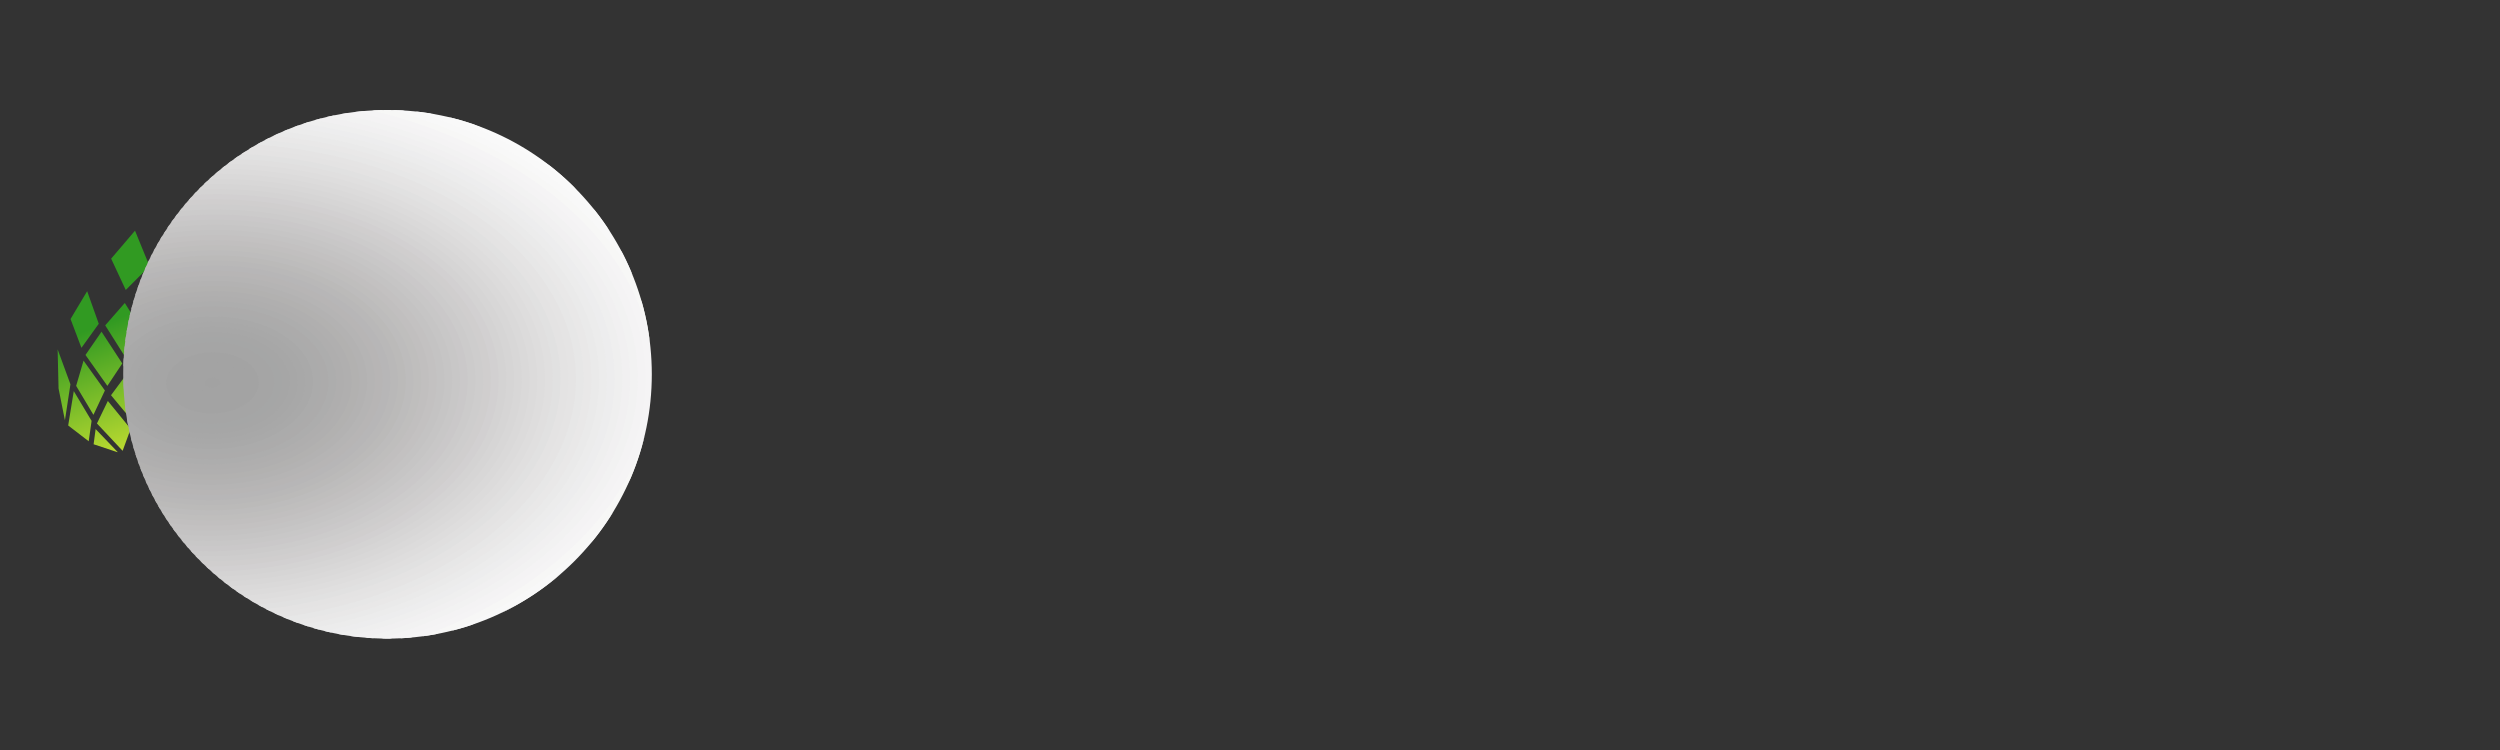 <?xml version="1.0" encoding="UTF-8"?>
<!DOCTYPE svg PUBLIC "-//W3C//DTD SVG 1.0//EN" "http://www.w3.org/TR/2001/REC-SVG-20010904/DTD/svg10.dtd">
<!-- Creator: CorelDRAW -->
<svg xmlns="http://www.w3.org/2000/svg" xml:space="preserve" width="508mm" height="152.4mm" version="1.0" style="shape-rendering:geometricPrecision; text-rendering:geometricPrecision; image-rendering:optimizeQuality; fill-rule:evenodd; clip-rule:evenodd"
viewBox="0 0 50799.98 15239.98"
 xmlns:xlink="http://www.w3.org/1999/xlink"
 xmlns:xodm="http://www.corel.com/coreldraw/odm/2003">
 <rect x="0" y="0" width="50799.98" height="15239.98" fill="#333333" stroke="none"/>
 <defs>
  <style type="text/css">
   <![CDATA[
    .fil66 {fill:none}
    .fil64 {fill:#FEFEFE}
    .fil63 {fill:#FDFDFD}
    .fil62 {fill:#FCFCFD}
    .fil61 {fill:#FBFBFB}
    .fil60 {fill:#FBFBFA}
    .fil59 {fill:#FAFAFA}
    .fil58 {fill:#F9F9F9}
    .fil57 {fill:#F8F8F8}
    .fil56 {fill:#F7F7F6}
    .fil55 {fill:#F5F4F5}
    .fil54 {fill:#F4F3F4}
    .fil53 {fill:#F2F2F2}
    .fil52 {fill:#F1F0F1}
    .fil51 {fill:#EFEFEF}
    .fil50 {fill:#EDEDEE}
    .fil49 {fill:#ECECEC}
    .fil48 {fill:#EAEAEA}
    .fil47 {fill:#E9E8E8}
    .fil46 {fill:#E7E7E7}
    .fil45 {fill:#E5E4E4}
    .fil44 {fill:#E4E3E3}
    .fil43 {fill:#E1E1E1}
    .fil42 {fill:#E0DFDF}
    .fil41 {fill:#DEDDDD}
    .fil40 {fill:#DCDBDB}
    .fil39 {fill:#DAD9D9}
    .fil38 {fill:#D8D7D7}
    .fil37 {fill:#D6D5D5}
    .fil36 {fill:#D4D3D3}
    .fil35 {fill:#D2D0D1}
    .fil34 {fill:#D0CECE}
    .fil33 {fill:#CECDCD}
    .fil32 {fill:#CCCBCB}
    .fil31 {fill:#CAC8C9}
    .fil30 {fill:#C8C7C7}
    .fil29 {fill:#C6C5C5}
    .fil28 {fill:#C4C3C3}
    .fil27 {fill:#C3C1C1}
    .fil26 {fill:#C1BFBF}
    .fil25 {fill:#BFBEBD}
    .fil24 {fill:#BDBCBC}
    .fil23 {fill:#BBBAB9}
    .fil22 {fill:#B9B8B8}
    .fil21 {fill:#B7B6B7}
    .fil20 {fill:#B7B5B5}
    .fil19 {fill:#B5B4B4}
    .fil18 {fill:#B3B2B2}
    .fil17 {fill:#B2B1B0}
    .fil16 {fill:#B0AFAF}
    .fil15 {fill:#AFAEAE}
    .fil14 {fill:#ADADAD}
    .fil13 {fill:#ACABAB}
    .fil12 {fill:#ABABAB}
    .fil11 {fill:darkgray}
    .fil10 {fill:#A8A8A8}
    .fil9 {fill:#A7A7A7}
    .fil8 {fill:#A6A6A6}
    .fil7 {fill:#A5A6A6}
    .fil6 {fill:#A5A5A5}
    .fil5 {fill:#A5A5A5}
    .fil4 {fill:#A3A3A3}
    .fil3 {fill:#A3A3A3}
    .fil2 {fill:#A3A3A3}
    .fil1 {fill:#A2A2A2}
    .fil0 {fill:url(#id4)}
    .fil65 {fill:url(#id5)}
   ]]>
  </style>
    <clipPath id="id0">
     <path d="M7874.02 2234.98c2966.15,0 5370.73,2404.57 5370.73,5370.73 0,2966.12 -2404.58,5370.69 -5370.73,5370.69 -2966.12,0 -5370.7,-2404.57 -5370.7,-5370.69 0,-2966.16 2404.58,-5370.73 5370.7,-5370.73z"/>
    </clipPath>
   <clipPath id="id1">
    <path d="M7874.02 2234.98c2966.15,0 5370.73,2404.57 5370.73,5370.73 0,2966.12 -2404.58,5370.69 -5370.73,5370.69 -2966.12,0 -5370.7,-2404.57 -5370.7,-5370.69 0,-2966.16 2404.58,-5370.73 5370.7,-5370.73z"/>
   </clipPath>
      <mask id="id2">
  <linearGradient id="id3" gradientUnits="userSpaceOnUse" x1="7880.9" y1="6843.32" x2="7874.05" y2="2549.51">
   <stop offset="0" style="stop-opacity:0; stop-color:white"/>
   <stop offset="0.541" style="stop-opacity:0.502; stop-color:white"/>
   <stop offset="1" style="stop-opacity:1; stop-color:white"/>
  </linearGradient>
       <rect style="fill:url(#id3)" x="3915.78" y="2549.56" width="7916.62" height="5754.22"/>
      </mask>
  <linearGradient id="id4" gradientUnits="userSpaceOnUse" x1="1170.72" y1="6938.25" x2="2132.14" y2="9468.08">
   <stop offset="0" style="stop-opacity:1; stop-color:#319A22"/>
   <stop offset="1" style="stop-opacity:1; stop-color:#C3DE31"/>
  </linearGradient>
  <linearGradient id="id5" gradientUnits="userSpaceOnUse" x1="7880.9" y1="6843.32" x2="7874.05" y2="2549.51">
   <stop offset="0" style="stop-opacity:1; stop-color:#FEFEFE"/>
   <stop offset="0.541" style="stop-opacity:1; stop-color:#FEFEFE"/>
   <stop offset="1" style="stop-opacity:1; stop-color:#FEFEFE"/>
  </linearGradient>
 </defs>
 <g id="Katman_x0020_1">
  <path class="fil0" d="M2258.55 5255.7l484.96 -568.23 294.86 720.57 -482.95 484.33 -296.87 -636.67zm-120.57 1355.6l397.73 -454.91 408.25 650.81 -387.06 466.94 -418.92 -662.84zm117.87 1419.95l310.58 -420.04 556.46 559.3 -391.41 432.04 -475.63 -571.3zm-822.3 -1549.26l337.67 -565.26 235.61 662.18 -352.17 488.68 -221.11 -585.6zm303.33 730.89l326.2 -472.93 421.49 645.8 -302.6 455.1 -445.09 -627.97zm-189.48 627.91l150.17 -512.61 433.92 606.85 -232.88 494.36 -351.21 -588.6zm422.49 764.07l221.63 -457.45 463.78 567.61 -163.58 445.52 -521.83 -555.68zm-67.62 422.65l40.76 -309.06 451.28 470.62 -27.31 -7.02 -464.73 -154.54zm-516.76 -381.76l113.68 -698.56 362.02 604.68 -58.79 414.38 -416.91 -320.5zm-195.35 -750.95l-19.44 -797.75 260.66 711.74 -112.14 731.35 -129.08 -645.34z"/>
  <g>
   <g style="clip-path:url(#id0)">
    <path class="fil1" d="M4433.98 7913.91c113.31,-43.33 153.24,-138.53 89.2,-212.62 -64.05,-74.09 -207.82,-99.02 -321.13,-55.68 -113.31,43.34 -153.24,138.53 -89.2,212.62 64.05,74.09 207.82,99.02 321.13,55.68z"/>
    <path id="_1" class="fil2" d="M4395.32 7869.2c-75.53,28.89 -171.38,12.27 -214.08,-37.13 -42.7,-49.39 -16.07,-112.85 59.47,-141.74 75.53,-28.9 171.38,-12.27 214.08,37.12 42.7,49.39 16.07,112.85 -59.47,141.75zm115.97 134.15c188.84,-72.23 255.4,-230.89 148.66,-354.37 -106.74,-123.48 -346.36,-165.03 -535.21,-92.81 -188.84,72.23 -255.4,230.89 -148.66,354.37 106.74,123.48 346.36,165.04 535.21,92.81z"/>
    <path id="_2" class="fil2" d="M4472.63 7958.63c-151.07,57.78 -342.77,24.54 -428.16,-74.24 -85.4,-98.79 -32.15,-225.72 118.93,-283.5 151.07,-57.78 342.77,-24.54 428.16,74.25 85.4,98.78 32.15,225.71 -118.93,283.49zm115.96 134.15c264.39,-101.12 357.57,-323.23 208.14,-496.11 -149.44,-172.88 -484.91,-231.05 -749.29,-129.93 -264.39,101.12 -357.57,323.24 -208.14,496.11 149.44,172.88 484.91,231.05 749.29,129.93z"/>
    <path id="_3" class="fil3" d="M4549.94 8048.07c-226.61,86.67 -514.16,36.81 -642.25,-111.37 -128.09,-148.18 -48.22,-338.57 178.4,-425.24 226.61,-86.68 514.16,-36.82 642.25,111.36 128.09,148.18 48.22,338.57 -178.4,425.25zm115.96 134.15c339.93,-130.01 459.73,-415.59 267.6,-637.86 -192.13,-222.27 -623.45,-297.07 -963.37,-167.06 -339.93,130.01 -459.73,415.59 -267.6,637.87 192.13,222.27 623.45,297.06 963.37,167.05z"/>
    <path id="_4" class="fil4" d="M4627.25 8137.5c-302.15,115.56 -685.55,49.08 -856.33,-148.49 -170.79,-197.57 -64.29,-451.42 237.86,-566.99 302.15,-115.56 685.55,-49.08 856.33,148.49 170.79,197.58 64.29,451.43 -237.86,566.99zm115.96 134.15c415.46,-158.9 561.89,-507.94 327.06,-779.61 -234.83,-271.66 -761.99,-363.07 -1177.45,-204.17 -415.46,158.9 -561.89,507.94 -327.06,779.61 234.83,271.66 761.99,363.07 1177.45,204.17z"/>
    <path id="_5" class="fil4" d="M4704.56 8226.93c-377.69,144.46 -856.94,61.36 -1070.42,-185.61 -213.48,-246.97 -80.36,-564.28 297.33,-708.73 377.69,-144.46 856.94,-61.36 1070.42,185.61 213.48,246.97 80.36,564.28 -297.33,708.73zm115.96 134.16c491,-187.8 664.05,-600.3 386.53,-921.36 -277.53,-321.06 -900.54,-429.09 -1391.54,-241.29 -491,187.79 -664.05,600.29 -386.53,921.35 277.53,321.06 900.54,429.09 1391.54,241.3z"/>
    <path id="_6" class="fil5" d="M4781.87 8316.37c-453.23,173.35 -1028.32,73.62 -1284.5,-222.74 -256.18,-296.36 -96.44,-677.13 356.79,-850.48 453.23,-173.34 1028.32,-73.62 1284.5,222.74 256.18,296.36 96.44,677.13 -356.79,850.48zm115.96 134.15c566.54,-216.68 766.21,-692.65 445.99,-1063.1 -320.22,-370.45 -1039.08,-495.1 -1605.62,-278.42 -566.54,216.68 -766.21,692.65 -445.99,1063.1 320.22,370.45 1039.08,495.11 1605.62,278.42z"/>
    <path id="_7" class="fil6" d="M4859.17 8405.8c-528.76,202.24 -1199.7,85.9 -1498.58,-259.85 -298.87,-345.76 -112.5,-789.99 416.27,-992.23 528.76,-202.24 1199.7,-85.9 1498.58,259.86 298.87,345.75 112.5,789.99 -416.27,992.22zm115.97 134.16c642.07,-245.58 868.38,-785.01 505.46,-1204.85 -362.92,-419.85 -1177.63,-561.12 -1819.71,-315.54 -642.07,245.57 -868.38,785 -505.46,1204.84 362.92,419.85 1177.63,561.12 1819.71,315.55z"/>
    <path id="_8" class="fil7" d="M4936.48 8495.24c-604.3,231.13 -1371.09,98.16 -1712.66,-296.98 -341.57,-395.15 -128.58,-902.85 475.73,-1133.98 604.3,-231.13 1371.09,-98.16 1712.66,296.98 341.57,395.15 128.58,902.85 -475.73,1133.98zm115.97 134.15c717.61,-274.47 970.54,-877.36 564.92,-1346.59 -405.61,-469.24 -1316.17,-627.14 -2033.79,-352.67 -717.61,274.47 -970.54,877.36 -564.92,1346.6 405.61,469.23 1316.17,627.13 2033.79,352.66z"/>
    <path id="_9" class="fil8" d="M5013.79 8584.67c-679.84,260.02 -1542.48,110.44 -1926.74,-334.1 -384.27,-444.54 -144.66,-1015.7 535.19,-1275.72 679.84,-260.02 1542.48,-110.44 1926.74,334.1 384.27,444.54 144.66,1015.7 -535.19,1275.72zm115.96 134.16c793.16,-303.36 1072.71,-969.71 624.4,-1488.35 -448.32,-518.63 -1454.72,-693.14 -2247.87,-389.78 -793.16,303.35 -1072.71,969.71 -624.4,1488.34 448.32,518.63 1454.72,693.14 2247.87,389.79z"/>
    <path id="_10" class="fil9" d="M5091.1 8674.11c-755.38,288.91 -1713.87,122.71 -2140.83,-371.23 -426.96,-493.93 -160.72,-1128.55 594.66,-1417.47 755.38,-288.91 1713.87,-122.7 2140.83,371.23 426.96,493.93 160.72,1128.56 -594.66,1417.47zm115.96 134.15c868.69,-332.25 1174.87,-1062.06 683.86,-1630.09 -491.01,-568.02 -1593.26,-759.16 -2461.95,-426.91 -868.69,332.25 -1174.87,1062.07 -683.86,1630.09 491.01,568.02 1593.26,759.16 2461.95,426.91z"/>
    <path id="_11" class="fil10" d="M5168.41 8763.54c-830.92,317.81 -1885.25,134.98 -2354.91,-408.35 -469.66,-543.32 -176.8,-1241.41 654.12,-1559.21 830.92,-317.8 1885.25,-134.98 2354.91,408.35 469.66,543.33 176.8,1241.41 -654.12,1559.21zm115.96 134.15c944.23,-361.13 1277.03,-1154.41 743.32,-1771.83 -533.7,-617.42 -1731.8,-825.17 -2676.03,-464.03 -944.23,361.14 -1277.03,1154.41 -743.32,1771.83 533.7,617.42 1731.8,825.17 2676.03,464.03z"/>
    <path id="_12" class="fil11" d="M5245.72 8852.98c-906.46,346.69 -2056.64,147.25 -2569,-445.47 -512.35,-592.73 -192.87,-1354.27 713.59,-1700.97 906.46,-346.69 2056.64,-147.25 2569,445.48 512.35,592.72 192.87,1354.26 -713.59,1700.96zm115.96 134.15c1019.77,-390.03 1379.19,-1246.77 802.79,-1913.58 -576.4,-666.81 -1870.35,-891.19 -2890.12,-501.16 -1019.77,390.03 -1379.19,1246.77 -802.79,1913.58 576.4,666.82 1870.35,891.19 2890.12,501.16z"/>
    <path id="_13" class="fil12" d="M5323.03 8942.41c-982,375.59 -2228.03,159.52 -2783.08,-482.59 -555.05,-642.12 -208.94,-1467.13 773.05,-1842.71 982,-375.59 2228.03,-159.52 2783.08,482.59 555.05,642.12 208.94,1467.13 -773.05,1842.71zm115.96 134.15c1095.3,-418.92 1481.35,-1339.12 862.25,-2055.32 -619.09,-716.21 -2008.89,-957.2 -3104.2,-538.28 -1095.3,418.92 -1481.35,1339.12 -862.25,2055.33 619.09,716.2 2008.89,957.2 3104.2,538.27z"/>
    <path id="_14" class="fil13" d="M5400.33 9031.85c-1057.53,404.47 -2399.41,171.79 -2997.16,-519.72 -597.74,-691.51 -225.01,-1579.98 832.53,-1984.46 1057.53,-404.47 2399.41,-171.79 2997.16,519.72 597.74,691.51 225.01,1579.98 -832.53,1984.46zm115.97 134.15c1170.84,-447.81 1583.51,-1431.48 921.72,-2197.08 -661.8,-765.59 -2147.44,-1023.21 -3318.29,-575.4 -1170.84,447.82 -1583.51,1431.48 -921.72,2197.08 661.8,765.6 2147.44,1023.21 3318.29,575.4z"/>
    <path id="_15" class="fil14" d="M5477.64 9121.28c-1133.07,433.37 -2570.8,184.06 -3211.24,-556.84 -640.44,-740.9 -241.09,-1692.83 891.99,-2126.2 1133.07,-433.37 2570.8,-184.06 3211.24,556.84 640.44,740.9 241.09,1692.83 -891.99,2126.2zm115.96 134.15c1246.39,-476.7 1685.68,-1523.83 981.19,-2338.82 -704.49,-814.99 -2285.98,-1089.23 -3532.36,-612.52 -1246.39,476.7 -1685.68,1523.83 -981.19,2338.82 704.49,814.99 2285.98,1089.23 3532.36,612.52z"/>
    <path id="_16" class="fil15" d="M5554.95 9210.72c-1208.61,462.26 -2742.18,196.33 -3425.32,-593.97 -683.15,-790.29 -257.16,-1805.69 951.45,-2267.94 1208.61,-462.26 2742.18,-196.34 3425.32,593.96 683.14,790.29 257.16,1805.69 -951.45,2267.95zm115.96 134.15c1321.92,-505.6 1787.84,-1616.19 1040.66,-2480.57 -747.19,-864.39 -2424.53,-1155.24 -3746.45,-649.65 -1321.92,505.6 -1787.84,1616.19 -1040.66,2480.57 747.19,864.39 2424.53,1155.24 3746.45,649.65z"/>
    <path id="_17" class="fil16" d="M5632.26 9300.15c-1284.15,491.15 -2913.57,208.6 -3639.41,-631.08 -725.84,-839.69 -273.23,-1918.55 1010.92,-2409.7 1284.15,-491.15 2913.57,-208.6 3639.41,631.09 725.84,839.68 273.23,1918.54 -1010.92,2409.69zm115.96 134.15c1397.46,-534.48 1890,-1708.53 1100.12,-2622.31 -789.88,-913.78 -2563.07,-1221.26 -3960.53,-686.77 -1397.46,534.48 -1890,1708.54 -1100.12,2622.31 789.88,913.78 2563.07,1221.26 3960.53,686.77z"/>
    <path id="_18" class="fil17" d="M5709.57 9389.59c-1359.69,520.04 -3084.96,220.87 -3853.49,-668.21 -768.54,-889.08 -289.31,-2031.4 1070.38,-2551.44 1359.69,-520.05 3084.96,-220.88 3853.49,668.2 768.54,889.09 289.31,2031.41 -1070.38,2551.45zm115.96 134.15c1473,-563.38 1992.16,-1800.89 1159.58,-2764.06 -832.57,-963.18 -2701.61,-1287.27 -4174.61,-723.9 -1473,563.38 -1992.16,1800.89 -1159.58,2764.07 832.57,963.17 2701.61,1287.27 4174.61,723.89z"/>
    <path id="_19" class="fil18" d="M5786.88 9479.02c-1435.23,548.93 -3256.35,233.15 -4067.58,-705.33 -811.23,-938.47 -305.38,-2144.26 1129.85,-2693.19 1435.23,-548.93 3256.35,-233.14 4067.58,705.33 811.23,938.48 305.38,2144.26 -1129.85,2693.19zm115.96 134.15c1548.54,-592.27 2094.32,-1893.24 1219.05,-2905.81 -875.28,-1012.56 -2840.16,-1353.28 -4388.7,-761.01 -1548.54,592.27 -2094.32,1893.24 -1219.05,2905.81 875.28,1012.56 2840.16,1353.28 4388.7,761.01z"/>
    <path id="_20" class="fil19" d="M5864.18 9568.46c-1510.76,577.82 -3427.73,245.41 -4281.65,-742.46 -853.93,-987.87 -321.45,-2257.11 1189.32,-2834.93 1510.76,-577.83 3427.73,-245.42 4281.65,742.45 853.93,987.87 321.45,2257.11 -1189.32,2834.94zm115.97 134.15c1624.07,-621.16 2196.48,-1985.6 1278.51,-3047.56 -917.97,-1061.96 -2978.7,-1419.3 -4602.78,-798.14 -1624.07,621.16 -2196.48,1985.6 -1278.51,3047.56 917.97,1061.96 2978.7,1419.3 4602.78,798.14z"/>
    <path id="_21" class="fil20" d="M5941.49 9657.89c-1586.3,606.71 -3599.11,257.69 -4495.74,-779.58 -896.62,-1037.26 -337.52,-2369.96 1248.79,-2976.68 1586.3,-606.71 3599.11,-257.69 4495.74,779.58 896.62,1037.26 337.52,2369.97 -1248.79,2976.68zm115.97 134.15c1699.61,-650.05 2298.64,-2077.95 1337.98,-3189.3 -960.67,-1111.35 -3117.25,-1485.31 -4816.87,-835.26 -1699.61,650.05 -2298.64,2077.95 -1337.98,3189.3 960.67,1111.35 3117.25,1485.31 4816.87,835.26z"/>
    <path id="_22" class="fil21" d="M6018.8 9747.32c-1661.84,635.61 -3770.5,269.96 -4709.82,-816.69 -939.32,-1086.66 -353.6,-2482.83 1308.25,-3118.43 1661.84,-635.61 3770.5,-269.96 4709.82,816.7 939.32,1086.65 353.6,2482.82 -1308.25,3118.42zm115.96 134.16c1775.16,-678.95 2400.81,-2170.31 1397.45,-3331.05 -1003.36,-1160.75 -3255.79,-1551.33 -5030.94,-872.39 -1775.16,678.95 -2400.81,2170.31 -1397.45,3331.05 1003.36,1160.75 3255.79,1551.33 5030.94,872.39z"/>
    <path id="_23" class="fil22" d="M6096.11 9836.76c-1737.38,664.5 -3941.89,282.23 -4923.9,-853.82 -982.02,-1136.05 -369.67,-2595.68 1367.71,-3260.18 1737.38,-664.49 3941.89,-282.23 4923.9,853.82 982.02,1136.05 369.67,2595.68 -1367.71,3260.18zm115.96 134.15c1850.69,-707.83 2502.98,-2262.66 1456.92,-3472.8 -1046.06,-1210.13 -3394.34,-1617.33 -5245.03,-909.5 -1850.69,707.83 -2502.98,2262.66 -1456.92,3472.8 1046.06,1210.14 3394.34,1617.34 5245.03,909.5z"/>
    <path id="_24" class="fil23" d="M6173.42 9926.19c-1812.92,693.39 -4113.28,294.5 -5137.99,-890.94 -1024.71,-1185.44 -385.74,-2708.53 1427.18,-3401.92 1812.92,-693.39 4113.28,-294.5 5137.99,890.94 1024.71,1185.44 385.74,2708.54 -1427.18,3401.92zm115.96 134.16c1926.23,-736.73 2605.14,-2355.01 1516.38,-3614.55 -1088.76,-1259.53 -3532.88,-1683.35 -5459.11,-946.62 -1926.23,736.72 -2605.14,2355.01 -1516.38,3614.54 1088.75,1259.53 3532.88,1683.35 5459.11,946.63z"/>
    <path id="_25" class="fil24" d="M6250.73 10015.63c-1888.46,722.28 -4284.67,306.77 -5352.07,-928.07 -1067.41,-1234.83 -401.82,-2821.39 1486.64,-3543.67 1888.46,-722.28 4284.67,-306.77 5352.07,928.07 1067.41,1234.83 401.82,2821.39 -1486.64,3543.67zm115.96 134.15c2001.77,-765.61 2707.3,-2447.36 1575.84,-3756.29 -1131.45,-1308.93 -3671.42,-1749.37 -5673.19,-983.75 -2001.77,765.62 -2707.3,2447.36 -1575.84,3756.29 1131.45,1308.93 3671.42,1749.37 5673.19,983.75z"/>
    <path id="_26" class="fil25" d="M6328.04 10105.06c-1964,751.17 -4456.05,319.04 -5566.16,-965.19 -1110.1,-1284.22 -417.88,-2934.24 1546.11,-3685.41 1964,-751.17 4456.05,-319.04 5566.16,965.19 1110.1,1284.23 417.88,2934.24 -1546.11,3685.41zm115.96 134.16c2077.3,-794.51 2809.46,-2539.72 1635.31,-3898.04 -1174.15,-1358.32 -3809.97,-1815.38 -5887.28,-1020.87 -2077.3,794.5 -2809.46,2539.71 -1635.31,3898.03 1174.15,1358.32 3809.97,1815.38 5887.28,1020.88z"/>
    <path id="_27" class="fil26" d="M6405.34 10194.5c-2039.53,780.06 -4627.43,331.31 -5780.23,-1002.31 -1152.8,-1333.63 -433.96,-3047.11 1605.58,-3827.17 2039.53,-780.06 4627.43,-331.31 5780.23,1002.31 1152.8,1333.63 433.96,3047.11 -1605.58,3827.17zm115.97 134.15c2152.84,-823.4 2911.62,-2632.07 1694.77,-4039.78 -1216.84,-1407.72 -3948.51,-1881.4 -6101.36,-1058 -2152.84,823.4 -2911.62,2632.07 -1694.77,4039.79 1216.84,1407.71 3948.51,1881.39 6101.36,1057.99z"/>
    <path id="_28" class="fil27" d="M6482.65 10283.93c-2115.07,808.96 -4798.82,343.59 -5994.32,-1039.43 -1195.49,-1383.02 -450.03,-3159.96 1665.05,-3968.91 2115.07,-808.95 4798.82,-343.58 5994.32,1039.43 1195.49,1383.02 450.03,3159.96 -1665.05,3968.91zm115.96 134.16c2228.39,-852.29 3013.79,-2724.43 1754.25,-4181.54 -1259.54,-1457.1 -4087.06,-1947.4 -6315.45,-1095.11 -2228.38,852.29 -3013.78,2724.42 -1754.24,4181.53 1259.54,1457.1 4087.06,1947.4 6315.44,1095.12z"/>
    <path id="_29" class="fil28" d="M6559.96 10373.37c-2190.61,837.84 -4970.21,355.85 -6208.4,-1076.56 -1238.19,-1432.41 -466.1,-3272.81 1724.51,-4110.66 2190.61,-837.84 4970.21,-355.85 6208.4,1076.56 1238.19,1432.41 466.1,3272.81 -1724.51,4110.66zm115.96 134.15c2303.92,-881.18 3115.95,-2816.78 1813.71,-4323.28 -1302.23,-1506.5 -4225.6,-2013.42 -6529.52,-1132.24 -2303.92,881.18 -3115.95,2816.78 -1813.71,4323.28 1302.23,1506.5 4225.6,2013.42 6529.52,1132.24z"/>
    <path id="_30" class="fil29" d="M6637.27 10462.8c-2266.15,866.74 -5141.6,368.13 -6422.48,-1113.68 -1280.89,-1481.8 -482.18,-3385.67 1783.97,-4252.4 2266.15,-866.74 5141.6,-368.12 6422.48,1113.68 1280.89,1481.8 482.18,3385.67 -1783.97,4252.4zm115.96 134.15c2379.46,-910.07 3218.11,-2909.13 1873.18,-4465.02 -1344.94,-1555.89 -4364.15,-2079.43 -6743.61,-1169.36 -2379.46,910.07 -3218.11,2909.13 -1873.18,4465.02 1344.94,1555.89 4364.15,2079.44 6743.61,1169.36z"/>
    <path id="_31" class="fil30" d="M6714.58 10552.24c-2341.69,895.62 -5312.98,380.39 -6636.57,-1150.8 -1323.58,-1531.2 -498.25,-3498.53 1843.44,-4394.16 2341.69,-895.62 5312.98,-380.39 6636.57,1150.81 1323.58,1531.19 498.25,3498.52 -1843.44,4394.15zm115.96 134.15c2455,-938.96 3320.27,-3001.48 1932.64,-4606.77 -1387.63,-1605.29 -4502.69,-2145.45 -6957.69,-1206.49 -2455,938.96 -3320.27,3001.49 -1932.64,4606.77 1387.63,1605.29 4502.69,2145.45 6957.69,1206.49z"/>
    <path id="_32" class="fil31" d="M6791.89 10641.67c-2417.23,924.52 -5484.37,392.67 -6850.65,-1187.92 -1366.28,-1580.59 -514.32,-3611.38 1902.9,-4535.9 2417.23,-924.52 5484.37,-392.67 6850.65,1187.92 1366.28,1580.59 514.32,3611.39 -1902.9,4535.9zm115.96 134.15c2530.53,-967.85 3422.43,-3093.83 1992.11,-4748.51 -1430.33,-1654.68 -4641.24,-2211.47 -7171.78,-1243.61 -2530.53,967.85 -3422.43,3093.84 -1992.11,4748.52 1430.33,1654.68 4641.24,2211.46 7171.78,1243.6z"/>
    <path id="_33" class="fil32" d="M6869.19 10731.11c-2492.76,953.41 -5655.75,404.93 -7064.73,-1225.05 -1408.98,-1629.98 -530.39,-3724.24 1962.38,-4677.65 2492.76,-953.4 5655.75,-404.93 7064.73,1225.05 1408.98,1629.99 530.39,3724.24 -1962.38,4677.65zm115.97 134.15c2606.07,-996.75 3524.59,-3186.19 2051.57,-4890.27 -1473.02,-1704.07 -4779.78,-2277.47 -7385.86,-1280.73 -2606.07,996.75 -3524.59,3186.19 -2051.57,4890.27 1473.02,1704.07 4779.78,2277.47 7385.86,1280.73z"/>
    <path id="_34" class="fil33" d="M6946.5 10820.54c-2568.3,982.3 -5827.14,417.21 -7278.81,-1262.17 -1451.68,-1679.38 -546.47,-3837.09 2021.84,-4819.39 2568.3,-982.3 5827.14,-417.21 7278.81,1262.17 1451.68,1679.38 546.47,3837.09 -2021.84,4819.39zm115.97 134.15c2681.61,-1025.63 3626.75,-3278.54 2111.03,-5032.01 -1515.71,-1753.47 -4918.32,-2343.49 -7599.94,-1317.85 -2681.61,1025.63 -3626.75,3278.54 -2111.03,5032.01 1515.71,1753.47 4918.32,2343.49 7599.94,1317.85z"/>
    <path id="_35" class="fil34" d="M7023.81 10909.98c-2643.84,1011.19 -5998.53,429.47 -7492.9,-1299.3 -1494.37,-1728.77 -562.53,-3949.94 2081.31,-4961.13 2643.84,-1011.2 5998.53,-429.48 7492.9,1299.29 1494.37,1728.77 562.53,3949.95 -2081.31,4961.14zm115.96 134.15c2757.15,-1054.53 3728.92,-3370.9 2170.51,-5173.76 -1558.42,-1802.86 -5056.87,-2409.5 -7814.02,-1354.98 -2757.16,1054.53 -3728.92,3370.9 -2170.51,5173.76 1558.42,1802.86 5056.87,2409.51 7814.02,1354.98z"/>
    <path id="_36" class="fil35" d="M7101.12 10999.41c-2719.38,1040.08 -6169.91,441.75 -7706.98,-1336.41 -1537.07,-1778.17 -578.61,-4062.81 2140.77,-5102.89 2719.38,-1040.08 6169.91,-441.75 7706.98,1336.42 1537.07,1778.16 578.61,4062.8 -2140.77,5102.88zm115.96 134.15c2832.69,-1083.42 3831.08,-3463.25 2229.97,-5315.5 -1601.11,-1852.26 -5195.41,-2475.52 -8028.1,-1392.1 -2832.69,1083.42 -3831.08,3463.25 -2229.97,5315.5 1601.11,1852.26 5195.41,2475.52 8028.1,1392.1z"/>
    <path id="_37" class="fil36" d="M7178.43 11088.85c-2794.92,1068.97 -6341.3,454.01 -7921.07,-1373.54 -1579.76,-1827.56 -594.68,-4175.66 2200.24,-5244.63 2794.92,-1068.98 6341.3,-454.02 7921.07,1373.53 1579.76,1827.56 594.68,4175.66 -2200.24,5244.64zm115.96 134.15c2908.23,-1112.31 3933.24,-3555.61 2289.44,-5457.25 -1643.81,-1901.65 -5333.96,-2541.54 -8242.19,-1429.23 -2908.23,1112.31 -3933.24,3555.61 -2289.44,5457.26 1643.81,1901.64 5333.96,2541.53 8242.19,1429.22z"/>
    <path id="_38" class="fil37" d="M7255.74 11178.28c-2870.46,1097.86 -6512.69,466.29 -8135.15,-1410.66 -1622.46,-1876.95 -610.76,-4288.51 2259.7,-5386.38 2870.46,-1097.86 6512.69,-466.29 8135.15,1410.66 1622.46,1876.95 610.76,4288.52 -2259.7,5386.38zm115.96 134.15c2983.77,-1141.2 4035.4,-3647.96 2348.9,-5599 -1686.5,-1951.04 -5472.5,-2607.54 -8456.27,-1466.34 -2983.77,1141.2 -4035.4,3647.96 -2348.9,5599 1686.5,1951.04 5472.5,2607.54 8456.27,1466.34z"/>
    <path id="_39" class="fil38" d="M7333.05 11267.72c-2946,1126.75 -6684.08,478.56 -8349.23,-1447.79 -1665.16,-1926.34 -626.83,-4401.37 2319.16,-5528.12 2946,-1126.76 6684.08,-478.56 8349.23,1447.78 1665.16,1926.34 626.83,4401.37 -2319.16,5528.13zm115.96 134.15c3059.3,-1170.09 4137.57,-3740.31 2408.37,-5740.75 -1729.2,-2000.43 -5611.05,-2673.56 -8670.36,-1503.47 -3059.3,1170.1 -4137.57,3740.32 -2408.37,5740.75 1729.2,2000.43 5611.05,2673.56 8670.36,1503.47z"/>
    <path id="_40" class="fil39" d="M7410.35 11357.15c-3021.53,1155.65 -6855.46,490.83 -8563.31,-1484.91 -1707.85,-1975.73 -642.9,-4514.22 2378.64,-5669.87 3021.53,-1155.64 6855.46,-490.83 8563.31,1484.91 1707.85,1975.74 642.9,4514.22 -2378.64,5669.87zm115.97 134.15c3134.84,-1198.98 4239.73,-3832.66 2467.83,-5882.49 -1771.9,-2049.83 -5749.59,-2739.57 -8884.44,-1540.59 -3134.84,1198.98 -4239.73,3832.66 -2467.83,5882.49 1771.9,2049.83 5749.59,2739.58 8884.44,1540.59z"/>
    <path id="_41" class="fil40" d="M7487.66 11446.58c-3097.07,1184.54 -7026.84,503.11 -8777.39,-1522.02 -1750.55,-2025.13 -658.98,-4627.09 2438.1,-5811.62 3097.07,-1184.54 7026.84,-503.11 8777.39,1522.03 1750.55,2025.13 658.98,4627.08 -2438.1,5811.61zm115.97 134.16c3210.38,-1227.88 4341.89,-3925.02 2527.29,-6024.24 -1814.59,-2099.22 -5888.13,-2805.59 -9098.52,-1577.72 -3210.38,1227.88 -4341.89,3925.02 -2527.29,6024.24 1814.59,2099.23 5888.13,2805.59 9098.52,1577.72z"/>
    <path id="_42" class="fil41" d="M7564.97 11536.02c-3172.61,1213.43 -7198.23,515.37 -8991.48,-1559.15 -1793.24,-2074.53 -675.04,-4739.94 2497.57,-5953.37 3172.61,-1213.43 7198.23,-515.37 8991.48,1559.15 1793.24,2074.53 675.04,4739.94 -2497.57,5953.37zm115.96 134.15c3285.92,-1256.76 4444.06,-4017.37 2586.77,-6165.98 -1857.29,-2148.62 -6026.68,-2871.61 -9312.6,-1614.84 -3285.92,1256.77 -4444.06,4017.37 -2586.77,6165.99 1857.29,2148.61 6026.68,2871.6 9312.6,1614.83z"/>
    <path id="_43" class="fil42" d="M7642.28 11625.45c-3248.15,1242.32 -7369.62,527.65 -9205.56,-1596.27 -1835.94,-2123.92 -691.12,-4852.79 2557.03,-6095.11 3248.15,-1242.32 7369.62,-527.65 9205.56,1596.27 1835.94,2123.92 691.12,4852.79 -2557.03,6095.11zm115.96 134.16c3361.46,-1285.66 4546.22,-4109.73 2646.23,-6307.74 -1899.98,-2198 -6165.22,-2937.61 -9526.68,-1651.95 -3361.46,1285.65 -4546.22,4109.72 -2646.23,6307.73 1899.98,2198.01 6165.22,2937.61 9526.68,1651.96z"/>
    <path id="_44" class="fil43" d="M7719.59 11714.89c-3323.69,1271.21 -7541.01,539.91 -9419.65,-1633.4 -1878.63,-2173.31 -707.19,-4965.65 2616.5,-6236.86 3323.69,-1271.21 7541.01,-539.91 9419.65,1633.4 1878.63,2173.31 707.19,4965.65 -2616.5,6236.86zm115.96 134.15c3437,-1314.55 4648.38,-4202.08 2705.7,-6449.48 -1942.68,-2247.4 -6303.77,-3003.63 -9740.77,-1689.08 -3437,1314.55 -4648.38,4202.08 -2705.7,6449.48 1942.68,2247.4 6303.77,3003.63 9740.77,1689.08z"/>
    <path id="_45" class="fil44" d="M7796.9 11804.32c-3399.23,1300.11 -7712.4,552.19 -9633.73,-1670.52 -1921.33,-2222.7 -723.26,-5078.5 2675.96,-6378.6 3399.23,-1300.1 7712.4,-552.19 9633.73,1670.52 1921.33,2222.7 723.26,5078.5 -2675.96,6378.6zm115.96 134.16c3512.53,-1343.44 4750.54,-4294.44 2765.16,-6591.23 -1985.38,-2296.8 -6442.31,-3069.64 -9954.85,-1726.2 -3512.53,1343.43 -4750.54,4294.43 -2765.16,6591.22 1985.38,2296.8 6442.31,3069.64 9954.85,1726.21z"/>
    <path id="_46" class="fil45" d="M7874.2 11893.76c-3474.76,1328.99 -7883.77,564.45 -9847.8,-1707.64 -1964.03,-2272.1 -739.34,-5191.36 2735.43,-6520.36 3474.76,-1328.99 7883.77,-564.45 9847.8,1707.65 1964.03,2272.09 739.34,5191.36 -2735.43,6520.35zm115.97 134.15c3588.07,-1372.33 4852.7,-4386.78 2824.63,-6732.97 -2028.08,-2346.19 -6580.86,-3135.66 -10168.94,-1763.33 -3588.07,1372.33 -4852.7,4386.79 -2824.63,6732.97 2028.08,2346.19 6580.86,3135.66 10168.94,1763.33z"/>
    <path id="_47" class="fil46" d="M7951.51 11983.19c-3550.3,1357.89 -8055.16,576.73 -10061.89,-1744.76 -2006.72,-2321.49 -755.41,-5304.22 2794.9,-6662.1 3550.3,-1357.89 8055.16,-576.73 10061.89,1744.76 2006.72,2321.49 755.41,5304.22 -2794.9,6662.1zm115.97 134.16c3663.61,-1401.23 4954.86,-4479.14 2884.09,-6874.72 -2070.77,-2395.59 -6719.4,-3201.68 -10383.02,-1800.45 -3663.61,1401.22 -4954.86,4479.13 -2884.09,6874.72 2070.77,2395.58 6719.4,3201.67 10383.02,1800.45z"/>
    <path id="_48" class="fil47" d="M8028.82 12072.63c-3625.84,1386.77 -8226.55,589 -10275.97,-1781.89 -2049.42,-2370.88 -771.48,-5417.07 2854.36,-6803.85 3625.84,-1386.77 8226.55,-588.99 10275.97,1781.89 2049.42,2370.89 771.48,5417.07 -2854.36,6803.85zm115.96 134.15c3739.15,-1430.11 5057.03,-4571.49 2943.56,-7016.47 -2113.46,-2444.97 -6857.94,-3267.68 -10597.09,-1837.57 -3739.15,1430.11 -5057.03,4571.49 -2943.56,7016.47 2113.46,2444.97 6857.94,3267.68 10597.09,1837.57z"/>
    <path id="_49" class="fil48" d="M8106.13 12162.06c-3701.38,1415.67 -8397.94,601.27 -10490.06,-1819.01 -2092.12,-2420.28 -787.55,-5529.92 2913.83,-6945.59 3701.38,-1415.67 8397.94,-601.27 10490.06,1819.01 2092.12,2420.28 787.55,5529.93 -2913.83,6945.59zm115.96 134.15c3814.69,-1459 5159.19,-4663.84 3003.03,-7158.21 -2156.16,-2494.37 -6996.49,-3333.7 -10811.18,-1874.69 -3814.69,1459 -5159.19,4663.84 -3003.03,7158.21 2156.16,2494.37 6996.49,3333.7 10811.18,1874.69z"/>
    <path id="_50" class="fil49" d="M8183.44 12251.5c-3776.92,1444.56 -8569.33,613.54 -10704.14,-1856.14 -2134.82,-2469.67 -803.63,-5642.78 2973.29,-7087.34 3776.92,-1444.55 8569.33,-613.53 10704.14,1856.14 2134.82,2469.67 803.63,5642.78 -2973.29,7087.34zm115.96 134.15c3890.23,-1487.9 5261.35,-4756.2 3062.49,-7299.96 -2198.86,-2543.76 -7135.03,-3399.71 -11025.26,-1911.82 -3890.23,1487.9 -5261.35,4756.2 -3062.49,7299.96 2198.86,2543.76 7135.03,3399.71 11025.26,1911.82z"/>
    <path id="_51" class="fil50" d="M8260.75 12340.93c-3852.46,1473.45 -8740.72,625.81 -10918.23,-1893.25 -2177.51,-2519.07 -819.69,-5755.64 3032.76,-7229.09 3852.46,-1473.45 8740.71,-625.81 10918.23,1893.25 2177.51,2519.07 819.69,5755.64 -3032.76,7229.09zm115.96 134.15c3965.76,-1516.78 5363.51,-4848.55 3121.96,-7441.7 -2241.56,-2593.16 -7273.59,-3465.73 -11239.35,-1948.94 -3965.76,1516.78 -5363.51,4848.55 -3121.96,7441.7 2241.56,2593.16 7273.58,3465.73 11239.35,1948.94z"/>
    <path id="_52" class="fil51" d="M8338.06 12430.37c-3928,1502.34 -8912.1,638.08 -11132.31,-1930.38 -2220.21,-2568.46 -835.77,-5868.49 3092.22,-7370.84 3928,-1502.34 8912.1,-638.08 11132.31,1930.38 2220.21,2568.46 835.77,5868.5 -3092.22,7370.84zm115.96 134.15c4041.3,-1545.68 5465.67,-4940.91 3181.42,-7583.46 -2284.25,-2642.54 -7412.13,-3531.73 -11453.43,-1986.06 -4041.3,1545.68 -5465.67,4940.91 -3181.42,7583.46 2284.25,2642.55 7412.13,3531.74 11453.43,1986.06z"/>
    <path id="_53" class="fil52" d="M8415.36 12519.8c-4003.53,1531.23 -9083.48,650.35 -11346.38,-1967.5 -2262.91,-2617.85 -851.85,-5981.35 3151.69,-7512.58 4003.53,-1531.23 9083.48,-650.35 11346.38,1967.5 2262.91,2617.85 851.85,5981.35 -3151.69,7512.58zm115.97 134.15c4116.84,-1574.56 5567.83,-5033.26 3240.89,-7725.2 -2326.95,-2691.94 -7550.68,-3597.75 -11667.52,-2023.18 -4116.84,1574.57 -5567.83,5033.26 -3240.89,7725.2 2326.95,2691.94 7550.68,3597.75 11667.52,2023.18z"/>
    <path id="_54" class="fil53" d="M8492.67 12609.24c-4079.07,1560.12 -9254.87,662.62 -11560.47,-2004.63 -2305.6,-2667.24 -867.91,-6094.2 3211.16,-7654.32 4079.07,-1560.13 9254.87,-662.63 11560.47,2004.62 2305.6,2667.24 867.91,6094.2 -3211.16,7654.33zm115.97 134.15c4192.38,-1603.46 5669.99,-5125.61 3300.35,-7866.95 -2369.64,-2741.34 -7689.22,-3663.77 -11881.6,-2060.31 -4192.38,1603.46 -5669.99,5125.62 -3300.35,7866.95 2369.64,2741.34 7689.22,3663.77 11881.6,2060.31z"/>
    <path id="_55" class="fil54" d="M8569.98 12698.67c-4154.61,1589.02 -9426.26,674.89 -11774.55,-2041.74 -2348.3,-2716.64 -883.99,-6207.07 3270.62,-7796.08 4154.61,-1589.01 9426.26,-674.89 11774.55,2041.75 2348.3,2716.64 883.99,6207.06 -3270.62,7796.07zm115.96 134.15c4267.92,-1632.35 5772.17,-5217.96 3359.82,-8008.69 -2412.34,-2790.73 -7827.76,-3729.78 -12095.67,-2097.43 -4267.92,1632.35 -5772.17,5217.96 -3359.82,8008.69 2412.34,2790.73 7827.76,3729.78 12095.67,2097.43z"/>
    <path id="_56" class="fil55" d="M8647.29 12788.11c-4230.15,1617.9 -9597.65,687.16 -11988.64,-2078.87 -2390.99,-2766.04 -900.06,-6319.92 3330.09,-7937.82 4230.15,-1617.91 9597.65,-687.17 11988.64,2078.86 2390.99,2766.04 900.06,6319.92 -3330.09,7937.83zm115.96 134.15c4343.46,-1661.24 5874.33,-5310.32 3419.29,-8150.44 -2455.04,-2840.13 -7966.31,-3795.8 -12309.76,-2134.56 -4343.46,1661.25 -5874.33,5310.32 -3419.29,8150.45 2455.04,2840.12 7966.31,3795.79 12309.76,2134.55z"/>
    <path id="_57" class="fil56" d="M8724.6 12877.54c-4305.69,1646.8 -9769.03,699.44 -12202.72,-2115.99 -2433.69,-2815.43 -916.14,-6432.77 3389.55,-8079.57 4305.69,-1646.8 9769.03,-699.43 12202.72,2115.99 2433.69,2815.43 916.14,6432.77 -3389.55,8079.57zm115.96 134.15c4419,-1690.13 5976.49,-5402.67 3478.75,-8292.19 -2497.73,-2889.51 -8104.85,-3861.8 -12523.84,-2171.67 -4419,1690.13 -5976.49,5402.67 -3478.75,8292.19 2497.73,2889.51 8104.85,3861.81 12523.84,2171.67z"/>
    <path id="_58" class="fil57" d="M8801.91 12966.98c-4381.23,1675.68 -9940.42,711.7 -12416.81,-2153.12 -2476.38,-2864.82 -932.2,-6545.63 3449.02,-8221.31 4381.23,-1675.69 9940.42,-711.71 12416.81,2153.11 2476.38,2864.82 932.2,6545.63 -3449.02,8221.32zm115.96 134.15c4494.53,-1719.03 6078.65,-5495.03 3538.22,-8433.94 -2540.43,-2938.91 -8243.4,-3927.82 -12737.93,-2208.8 -4494.53,1719.03 -6078.65,5495.03 -3538.22,8433.94 2540.43,2938.91 8243.4,3927.82 12737.93,2208.8z"/>
    <path id="_59" class="fil58" d="M8879.21 13056.41c-4456.76,1704.58 -10111.8,723.98 -12630.88,-2190.24 -2519.08,-2914.21 -948.28,-6658.48 3508.49,-8363.06 4456.76,-1704.58 10111.8,-723.97 12630.88,2190.24 2519.08,2914.21 948.28,6658.48 -3508.49,8363.06zm115.97 134.15c4570.07,-1747.91 6180.81,-5587.38 3597.68,-8575.68 -2583.12,-2988.3 -8381.94,-3993.84 -12952.01,-2245.92 -4570.07,1747.91 -6180.81,5587.38 -3597.68,8575.68 2583.12,2988.3 8381.94,3993.84 12952.01,2245.92z"/>
    <path id="_60" class="fil59" d="M8956.52 13145.84c-4532.3,1733.47 -10283.19,736.25 -12844.96,-2227.35 -2561.78,-2963.61 -964.36,-6771.34 3567.95,-8504.81 4532.3,-1733.47 10283.19,-736.25 12844.96,2227.36 2561.78,2963.6 964.36,6771.33 -3567.95,8504.8zm115.97 134.16c4645.61,-1776.81 6282.97,-5679.74 3657.15,-8717.43 -2625.83,-3037.7 -8520.49,-4059.85 -13166.1,-2283.05 -4645.61,1776.81 -6282.97,5679.74 -3657.15,8717.43 2625.83,3037.7 8520.49,4059.85 13166.1,2283.05z"/>
    <path id="_61" class="fil60" d="M9033.83 13235.28c-4607.84,1762.36 -10454.58,748.52 -13059.05,-2264.48 -2604.47,-3013 -980.42,-6884.2 3627.42,-8646.56 4607.84,-1762.36 10454.58,-748.52 13059.05,2264.48 2604.47,3013 980.42,6884.2 -3627.42,8646.56zm115.96 134.15c4721.15,-1805.7 6385.14,-5772.08 3716.62,-8859.17 -2668.52,-3087.09 -8659.03,-4125.87 -13380.17,-2320.17 -4721.15,1805.7 -6385.14,5772.09 -3716.62,8859.18 2668.52,3087.09 8659.03,4125.86 13380.17,2320.16z"/>
    <path id="_62" class="fil61" d="M9111.14 13324.71c-4683.38,1791.26 -10625.96,760.79 -13273.13,-2301.6 -2647.17,-3062.39 -996.5,-6997.05 3686.88,-8788.3 4683.38,-1791.25 10625.96,-760.79 13273.13,2301.6 2647.17,3062.4 996.5,6997.05 -3686.88,8788.3zm115.96 134.16c4796.69,-1834.59 6487.3,-5864.44 3776.08,-9000.93 -2711.21,-3136.48 -8797.57,-4191.87 -13594.25,-2357.28 -4796.69,1834.58 -6487.3,5864.43 -3776.09,9000.92 2711.22,3136.48 8797.58,4191.88 13594.26,2357.29z"/>
    <path id="_63" class="fil62" d="M9188.45 13414.15c-4758.92,1820.14 -10797.35,773.06 -13487.22,-2338.73 -2689.86,-3111.78 -1012.57,-7109.9 3746.35,-8930.05 4758.92,-1820.14 10797.35,-773.06 13487.22,2338.73 2689.86,3111.79 1012.57,7109.91 -3746.35,8930.05zm115.96 134.15c4872.23,-1863.48 6589.46,-5956.79 3835.55,-9142.67 -2753.91,-3185.87 -8936.12,-4257.89 -13808.34,-2394.41 -4872.23,1863.48 -6589.46,5956.79 -3835.55,9142.67 2753.91,3185.88 8936.12,4257.89 13808.34,2394.41z"/>
    <path id="_64" class="fil63" d="M9265.76 13503.58c-4834.46,1849.04 -10968.74,785.33 -13701.3,-2375.85 -2732.56,-3161.18 -1028.64,-7222.76 3805.81,-9071.79 4834.46,-1849.04 10968.74,-785.33 13701.3,2375.85 2732.56,3161.18 1028.64,7222.76 -3805.81,9071.79zm115.96 134.16c4947.76,-1892.38 6691.62,-6049.15 3895.01,-9284.42 -2796.6,-3235.27 -9074.66,-4323.91 -14022.42,-2431.53 -4947.76,1892.37 -6691.62,6049.14 -3895.01,9284.41 2796.6,3235.27 9074.66,4323.91 14022.42,2431.54z"/>
    <path id="_65" class="fil63" d="M9343.07 13593.02c-4910,1877.92 -11140.13,797.6 -13915.39,-2412.97 -2775.26,-3210.58 -1044.71,-7335.62 3865.28,-9213.55 4910,-1877.92 11140.13,-797.6 13915.39,2412.98 2775.26,3210.57 1044.71,7335.61 -3865.28,9213.54zm115.96 134.15c5023.3,-1921.26 6793.78,-6141.5 3954.48,-9426.16 -2839.31,-3284.67 -9213.21,-4389.92 -14236.51,-2468.66 -5023.3,1921.26 -6793.78,6141.5 -3954.48,9426.16 2839.31,3284.67 9213.21,4389.92 14236.51,2468.66z"/>
    <path id="_66" class="fil64" d="M9420.37 13682.45c-4985.53,1906.82 -11311.51,809.87 -14129.46,-2450.09 -2817.96,-3259.97 -1060.79,-7448.47 3924.75,-9355.29 4985.53,-1906.82 11311.51,-809.87 14129.46,2450.09 2817.96,3259.97 1060.79,7448.48 -3924.75,9355.29zm115.97 134.16c5098.84,-1950.16 6895.94,-6233.86 4013.94,-9567.91 -2882,-3334.06 -9351.75,-4455.94 -14450.59,-2505.78 -5098.84,1950.15 -6895.94,6233.85 -4013.94,9567.91 2882,3334.05 9351.75,4455.93 14450.59,2505.78z"/>
    <path id="_67" class="fil64" d="M9497.68 13771.89c-5061.07,1935.71 -11482.89,822.14 -14343.55,-2487.22 -2860.65,-3309.36 -1076.85,-7561.33 3984.22,-9497.04 5061.07,-1935.7 11482.89,-822.14 14343.55,2487.22 2860.65,3309.36 1076.85,7561.33 -3984.22,9497.04zm115.97 134.15c5174.37,-1979.04 6998.1,-6326.21 4073.41,-9709.66 -2924.7,-3383.45 -9490.3,-4521.94 -14664.68,-2542.9 -5174.37,1979.05 -6998.1,6326.21 -4073.41,9709.66 2924.7,3383.45 9490.3,4521.94 14664.68,2542.9z"/>
    <path id="_68" class="fil64" d="M9574.99 13861.32c-5136.61,1964.6 -11654.28,834.42 -14557.63,-2524.34 -2903.35,-3358.75 -1092.93,-7674.18 4043.68,-9638.78 5136.61,-1964.6 11654.28,-834.41 14557.63,2524.34 2903.35,3358.75 1092.93,7674.18 -4043.68,9638.78zm115.96 134.15c5249.92,-2007.93 7100.27,-6418.55 4132.88,-9851.4 -2967.39,-3432.84 -9628.84,-4587.96 -14878.75,-2580.02 -5249.92,2007.93 -7100.27,6418.56 -4132.88,9851.4 2967.39,3432.84 9628.84,4587.96 14878.75,2580.02z"/>
    <path id="_69" class="fil64" d="M9652.3 13950.76c-5212.15,1993.49 -11825.67,846.68 -14771.71,-2561.47 -2946.05,-3408.14 -1109.01,-7787.04 4103.14,-9780.53 5212.15,-1993.49 11825.67,-846.68 14771.71,2561.47 2946.05,3408.14 1109.01,7787.04 -4103.14,9780.53zm115.96 134.15c5325.46,-2036.83 7202.43,-6510.91 4192.35,-9993.15 -3010.09,-3482.24 -9767.39,-4653.97 -15092.84,-2617.15 -5325.46,2036.83 -7202.43,6510.91 -4192.35,9993.15 3010.09,3482.24 9767.39,4653.98 15092.84,2617.15z"/>
    <path id="_70" class="fil64" d="M9729.61 14040.19c-5287.69,2022.38 -11997.06,858.96 -14985.8,-2598.58 -2988.74,-3457.54 -1125.07,-7899.9 4162.61,-9922.28 5287.69,-2022.38 11997.06,-858.96 14985.8,2598.59 2988.74,3457.54 1125.07,7899.89 -4162.61,9922.27zm115.96 134.15c5400.99,-2065.71 7304.59,-6603.26 4251.81,-10134.89 -3052.79,-3531.63 -9905.93,-4719.99 -15306.92,-2654.27 -5400.99,2065.72 -7304.59,6603.26 -4251.81,10134.89 3052.79,3531.64 9905.93,4719.99 15306.92,2654.27z"/>
    <path id="_71" class="fil64" d="M9806.92 14129.63c-5363.23,2051.27 -12168.45,871.22 -15199.88,-2635.71 -3031.44,-3506.94 -1141.15,-8012.75 4222.07,-10064.03 5363.23,-2051.27 12168.45,-871.22 15199.88,2635.71 3031.44,3506.94 1141.15,8012.75 -4222.07,10064.03zm115.96 134.15c5476.53,-2094.61 7406.76,-6695.62 4311.27,-10276.64 -3095.48,-3581.03 -10044.47,-4786.01 -15521,-2691.4 -5476.53,2094.61 -7406.76,6695.62 -4311.27,10276.65 3095.48,3581.02 10044.47,4786 15521,2691.39z"/>
    <path id="_72" class="fil64" d="M9884.22 14219.06c-5438.76,2080.17 -12339.82,883.5 -15413.96,-2672.83 -3074.13,-3556.33 -1157.22,-8125.61 4281.54,-10205.77 5438.77,-2080.16 12339.83,-883.5 15413.97,2672.83 3074.13,3556.33 1157.22,8125.61 -4281.55,10205.77zm115.97 134.15c5552.07,-2123.5 7508.92,-6787.97 4370.74,-10418.39 -3138.18,-3630.41 -10183.02,-4852.01 -15735.09,-2728.51 -5552.07,2123.5 -7508.92,6787.97 -4370.74,10418.39 3138.18,3630.42 10183.02,4852.01 15735.09,2728.51z"/>
    <path id="_73" class="fil64" d="M9961.53 14308.5c-5514.3,2109.05 -12511.21,895.76 -15628.04,-2709.96 -3116.83,-3605.72 -1173.3,-8238.46 4341.01,-10347.51 5514.3,-2109.06 12511.21,-895.77 15628.04,2709.95 3116.83,3605.72 1173.3,8238.46 -4341.01,10347.52zm115.97 134.15c5627.61,-2152.39 7611.08,-6880.33 4430.2,-10560.14 -3180.87,-3679.81 -10321.56,-4918.03 -15949.17,-2765.64 -5627.61,2152.39 -7611.08,6880.33 -4430.2,10560.14 3180.87,3679.81 10321.56,4918.03 15949.17,2765.64z"/>
    <path id="_74" class="fil64" d="M10038.84 14397.93c-5589.84,2137.95 -12682.6,908.04 -15842.13,-2747.08 -3159.52,-3655.11 -1189.36,-8351.31 4400.48,-10489.26 5589.84,-2137.95 12682.6,-908.04 15842.13,2747.08 3159.52,3655.11 1189.36,8351.31 -4400.48,10489.26zm115.96 134.15c5703.15,-2181.28 7713.25,-6972.68 4489.68,-10701.88 -3223.57,-3729.21 -10460.11,-4984.04 -16163.25,-2802.76 -5703.15,2181.28 -7713.25,6972.68 -4489.68,10701.88 3223.57,3729.21 10460.11,4984.05 16163.25,2802.76z"/>
    <path id="_75" class="fil64" d="M10116.15 14487.37c-5665.38,2166.83 -12853.99,920.3 -16056.21,-2784.2 -3202.22,-3704.51 -1205.44,-8464.18 4459.94,-10631.01 5665.38,-2166.84 12853.99,-920.31 16056.21,2784.19 3202.22,3704.51 1205.44,8464.18 -4459.94,10631.02zm115.96 134.15c5778.69,-2210.18 7815.41,-7065.04 4549.14,-10843.63 -3266.26,-3778.6 -10598.65,-5050.06 -16377.33,-2839.89 -5778.69,2210.18 -7815.41,7065.04 -4549.14,10843.63 3266.26,3778.6 10598.65,5050.06 16377.33,2839.89z"/>
    <path id="_76" class="fil64" d="M10193.46 14576.8c-5740.92,2195.73 -13025.38,932.58 -16270.29,-2821.32 -3244.92,-3753.9 -1221.52,-8577.03 4519.4,-10772.76 5740.92,-2195.73 13025.38,-932.58 16270.29,2821.32 3244.92,3753.9 1221.52,8577.03 -4519.4,10772.76zm115.96 134.15c5854.23,-2239.06 7917.57,-7157.38 4608.61,-10985.38 -3308.97,-3827.99 -10737.2,-5116.07 -16591.42,-2877 -5854.23,2239.06 -7917.57,7157.39 -4608.61,10985.38 3308.97,3827.99 10737.2,5116.07 16591.42,2877z"/>
    <path id="_77" class="fil64" d="M10270.77 14666.24c-5816.46,2224.61 -13196.76,944.85 -16484.38,-2858.45 -3287.61,-3803.29 -1237.58,-8689.88 4578.87,-10914.5 5816.46,-2224.62 13196.76,-944.85 16484.38,2858.44 3287.61,3803.3 1237.58,8689.89 -4578.87,10914.51zm115.96 134.15c5929.76,-2267.96 8019.73,-7249.74 4668.07,-11127.13 -3351.66,-3877.38 -10875.74,-5182.08 -16805.5,-2914.13 -5929.76,2267.96 -8019.73,7249.74 -4668.07,11127.13 3351.66,3877.38 10875.74,5182.08 16805.5,2914.13z"/>
    <path id="_78" class="fil64" d="M10348.08 14755.67c-5892,2253.51 -13368.15,957.12 -16698.46,-2895.57 -3330.31,-3852.69 -1253.66,-8802.74 4638.33,-11056.25 5892,-2253.51 13368.15,-957.12 16698.46,2895.57 3330.31,3852.69 1253.66,8802.74 -4638.33,11056.25zm115.96 134.15c6005.3,-2296.85 8121.89,-7342.09 4727.53,-11268.87 -3394.35,-3926.78 -11014.28,-5248.1 -17019.58,-2951.25 -6005.3,2296.85 -8121.89,7342.09 -4727.53,11268.87 3394.35,3926.78 11014.28,5248.1 17019.58,2951.25z"/>
    <path id="_79" class="fil64" d="M10425.38 14845.1c-5967.53,2282.41 -13539.53,969.4 -16912.54,-2932.68 -3373,-3902.09 -1269.73,-8915.6 4697.81,-11198 5967.53,-2282.4 13539.53,-969.39 16912.54,2932.69 3373,3902.08 1269.73,8915.59 -4697.81,11197.99zm115.97 134.16c6080.84,-2325.74 8224.05,-7434.45 4787,-11410.62 -3437.05,-3976.17 -11152.83,-5314.11 -17233.67,-2988.38 -6080.84,2325.74 -8224.05,7434.45 -4787,11410.62 3437.05,3976.17 11152.83,5314.12 17233.67,2988.38z"/>
    <path id="_80" class="fil64" d="M10502.69 14934.54c-6043.07,2311.29 -13710.92,981.66 -17126.62,-2969.81 -3415.7,-3951.48 -1285.8,-9028.45 4757.27,-11339.75 6043.07,-2311.29 13710.92,-981.66 17126.62,2969.81 3415.7,3951.48 1285.8,9028.46 -4757.27,11339.75zm115.97 134.15c6156.37,-2354.63 8326.21,-7526.8 4846.46,-11552.36 -3479.74,-4025.57 -11291.37,-5380.13 -17447.75,-3025.5 -6156.37,2354.63 -8326.21,7526.8 -4846.46,11552.37 3479.74,4025.56 11291.37,5380.12 17447.75,3025.49z"/>
    <path id="_81" class="fil64" d="M10580 15023.97c-6118.61,2340.19 -13882.31,993.94 -17340.71,-3006.93 -3458.4,-4000.87 -1301.87,-9141.31 4816.74,-11481.49 6118.61,-2340.19 13882.31,-993.94 17340.71,3006.93 3458.4,4000.87 1301.87,9141.31 -4816.74,11481.49zm115.96 134.16c6231.92,-2383.52 8428.38,-7619.16 4905.94,-11694.12 -3522.45,-4074.95 -11429.92,-5446.14 -17661.83,-3062.61 -6231.92,2383.52 -8428.38,7619.15 -4905.94,11694.11 3522.45,4074.96 11429.92,5446.14 17661.83,3062.62z"/>
    <path id="_82" class="fil64" d="M10657.31 15113.41c-6194.15,2369.07 -14053.69,1006.2 -17554.79,-3044.06 -3501.1,-4050.26 -1317.95,-9254.16 4876.2,-11623.24 6194.15,-2369.07 14053.69,-1006.2 17554.79,3044.06 3501.1,4050.26 1317.95,9254.16 -4876.2,11623.24zm115.96 134.15c6307.46,-2412.41 8530.54,-7711.51 4965.4,-11835.86 -3565.14,-4124.35 -11568.46,-5512.15 -17875.91,-3099.74 -6307.46,2412.41 -8530.54,7711.51 -4965.4,11835.86 3565.14,4124.35 11568.46,5512.15 17875.91,3099.74z"/>
    <path id="_83" class="fil64" d="M10734.62 15202.84c-6269.69,2397.97 -14225.08,1018.48 -17768.87,-3081.18 -3543.8,-4099.65 -1334.02,-9367.02 4935.66,-11764.98 6269.69,-2397.97 14225.08,-1018.48 17768.87,3081.18 3543.8,4099.65 1334.02,9367.02 -4935.66,11764.98zm115.96 134.16c6382.99,-2441.31 8632.7,-7803.86 5024.87,-11977.61 -3607.84,-4173.75 -11707.01,-5578.17 -18090,-3136.86 -6382.99,2441.3 -8632.7,7803.86 -5024.87,11977.6 3607.84,4173.75 11707.01,5578.17 18090,3136.87z"/>
    <path id="_84" class="fil64" d="M10811.93 15292.28c-6345.23,2426.86 -14396.47,1030.74 -17982.96,-3118.3 -3586.49,-4149.05 -1350.09,-9479.88 4995.13,-11906.74 6345.23,-2426.85 14396.47,-1030.74 17982.96,3118.31 3586.49,4149.05 1350.09,9479.87 -4995.13,11906.73zm115.96 134.15c6458.53,-2470.19 8734.86,-7896.21 5084.33,-12119.35 -3650.53,-4223.14 -11845.55,-5644.18 -18304.08,-3173.99 -6458.53,2470.2 -8734.86,7896.21 -5084.33,12119.35 3650.53,4223.14 11845.55,5644.18 18304.08,3173.99z"/>
    <path id="_85" class="fil64" d="M10889.24 15381.71c-6420.77,2455.75 -14567.86,1043.02 -18197.04,-3155.42 -3629.19,-4198.44 -1366.17,-9592.73 5054.59,-12048.48 6420.77,-2455.75 14567.86,-1043.02 18197.04,3155.42 3629.19,4198.45 1366.17,9592.73 -5054.59,12048.48zm115.96 134.16c6534.07,-2499.09 8837.02,-7988.57 5143.79,-12261.1 -3693.22,-4272.54 -11984.09,-5710.2 -18518.16,-3211.11 -6534.07,2499.08 -8837.02,7988.56 -5143.79,12261.1 3693.22,4272.53 11984.09,5710.19 18518.16,3211.11z"/>
    <path id="_86" class="fil64" d="M10966.54 15471.15c-6496.3,2484.64 -14739.24,1055.29 -18411.12,-3192.55 -3671.88,-4247.84 -1382.23,-9705.59 5114.07,-12190.23 6496.3,-2484.64 14739.24,-1055.28 18411.12,3192.55 3671.88,4247.84 1382.23,9705.59 -5114.07,12190.23zm115.97 134.15c6609.6,-2527.98 8939.18,-8080.92 5203.26,-12402.85 -3735.93,-4321.92 -12122.64,-5776.2 -18732.25,-3248.23 -6609.6,2527.98 -8939.18,8080.92 -5203.26,12402.85 3735.93,4321.92 12122.64,5776.21 18732.25,3248.23z"/>
    <path id="_87" class="fil64" d="M11043.85 15560.58c-6571.84,2513.53 -14910.62,1067.56 -18625.2,-3229.67 -3714.58,-4297.23 -1398.31,-9818.44 5173.53,-12331.97 6571.84,-2513.53 14910.62,-1067.56 18625.2,3229.67 3714.58,4297.23 1398.31,9818.44 -5173.53,12331.97zm115.96 134.15c6685.15,-2556.86 9041.35,-8173.27 5262.73,-12544.59 -3778.62,-4371.32 -12261.18,-5842.22 -18946.32,-3285.35 -6685.15,2556.87 -9041.36,8173.27 -5262.73,12544.59 3778.62,4371.32 12261.18,5842.22 18946.32,3285.35z"/>
    <path id="_88" class="fil64" d="M11121.16 15650.02c-6647.38,2542.42 -15082.01,1079.83 -18839.29,-3266.8 -3757.27,-4346.62 -1414.38,-9931.29 5233,-12473.72 6647.38,-2542.42 15082.01,-1079.82 18839.29,3266.8 3757.27,4346.62 1414.38,9931.29 -5233,12473.72zm115.96 134.15c6760.69,-2585.76 9143.52,-8265.63 5322.2,-12686.34 -3821.32,-4420.71 -12399.73,-5908.24 -19160.41,-3322.48 -6760.69,2585.76 -9143.52,8265.63 -5322.2,12686.34 3821.32,4420.71 12399.73,5908.24 19160.41,3322.48z"/>
    <path id="_89" class="fil64" d="M11198.47 15739.45c-6722.92,2571.32 -15253.4,1092.1 -19053.37,-3303.91 -3799.97,-4396.02 -1430.45,-10044.16 5292.46,-12615.47 6722.92,-2571.31 15253.4,-1092.1 19053.37,3303.92 3799.97,4396.01 1430.45,10044.15 -5292.46,12615.46zm115.96 134.15c6836.22,-2614.65 9245.68,-8357.98 5381.66,-12828.08 -3864.01,-4470.11 -12538.27,-5974.25 -19374.49,-3359.6 -6836.23,2614.65 -9245.68,8357.98 -5381.66,12828.08 3864.01,4470.11 12538.27,5974.25 19374.49,3359.6z"/>
    <path id="_90" class="fil64" d="M11275.78 15828.89c-6798.46,2600.2 -15424.79,1104.37 -19267.45,-3341.04 -3842.67,-4445.41 -1446.53,-10157.01 5351.92,-12757.22 6798.46,-2600.2 15424.79,-1104.37 19267.45,3341.04 3842.67,4445.41 1446.53,10157.01 -5351.92,12757.22zm115.96 134.15c6911.76,-2643.54 9347.84,-8450.33 5441.13,-12969.83 -3906.71,-4519.5 -12676.82,-6040.27 -19588.58,-3396.73 -6911.76,2643.54 -9347.84,8450.34 -5441.13,12969.84 3906.71,4519.5 12676.82,6040.26 19588.58,3396.72z"/>
    <path id="_91" class="fil64" d="M11353.09 15918.32c-6874,2629.1 -15596.18,1116.64 -19481.54,-3378.16 -3885.36,-4494.8 -1462.6,-10269.86 5411.39,-12898.96 6874,-2629.1 15596.18,-1116.64 19481.54,3378.16 3885.36,4494.8 1462.6,10269.87 -5411.39,12898.96zm77.3 89.44c6949.54,-2657.99 9398.92,-8496.51 5470.86,-13040.71 -3928.06,-4544.2 -12746.08,-6073.27 -19695.61,-3415.28 -6949.54,2657.98 -9398.92,8496.51 -5470.86,13040.7 3928.06,4544.2 12746.08,6073.27 19695.61,3415.29z"/>
   </g>
  </g>
  <g style="clip-path:url(#id1)">
   <g id="_2582946330688">
    <g>
     <path id="_92" class="fil65" style="mask:url(#id2)" d="M7874.09 2549.56c2186.04,0 3958.31,1287.99 3958.31,2877.2 0,1589.03 -1772.27,2877.02 -3958.31,2877.02 -2186.23,0 -3958.31,-1287.99 -3958.31,-2877.02 0,-1589.21 1772.08,-2877.2 3958.31,-2877.2z"/>
    </g>
   </g>
  </g>
  <path class="fil66" d="M7874.02 2234.98c2966.15,0 5370.73,2404.57 5370.73,5370.73 0,2966.12 -2404.58,5370.69 -5370.73,5370.69 -2966.12,0 -5370.7,-2404.57 -5370.7,-5370.69 0,-2966.16 2404.58,-5370.73 5370.7,-5370.73z"/>
 </g>
</svg>
